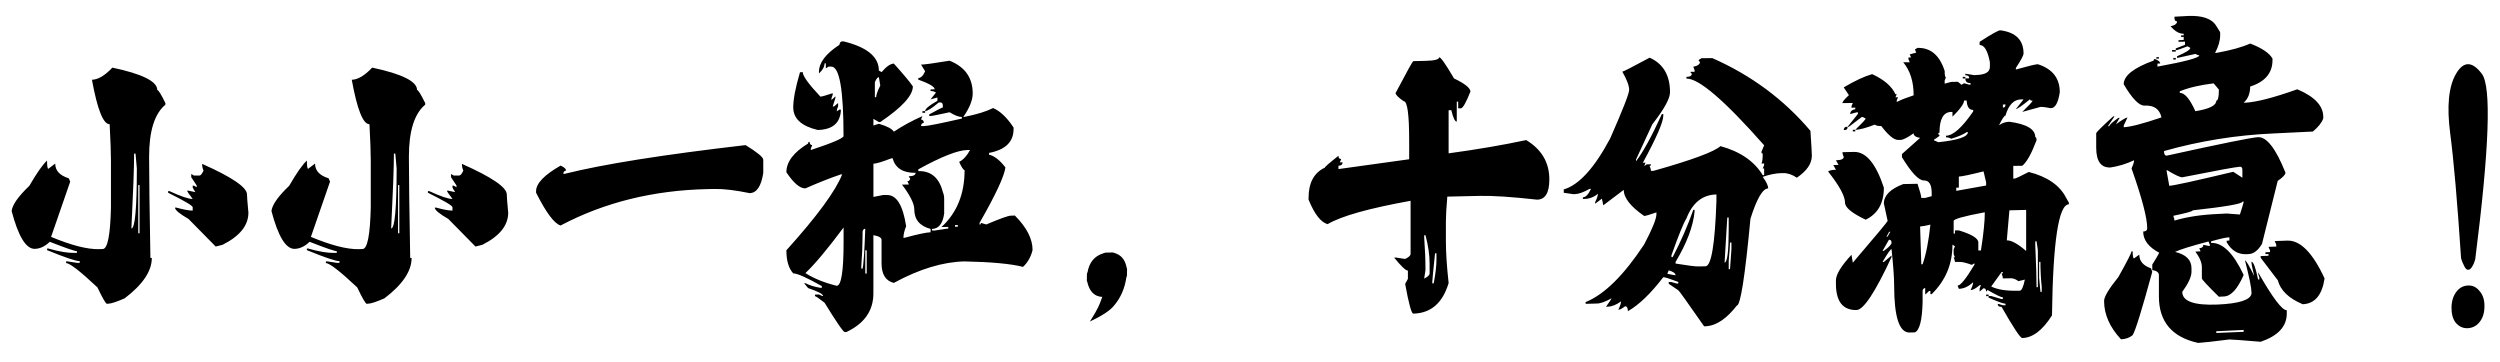 <svg xmlns="http://www.w3.org/2000/svg" width="214mm" height="31mm" viewBox="0 0 214 31"><g aria-label="让她那里水流不止" style="font-style:normal;font-weight:400;font-size:13.976px;line-height:1.25;font-family:sans-serif;letter-spacing:0;word-spacing:0;fill:#000;fill-opacity:1;stroke:none;stroke-width:.349"><g aria-label="小小一粒，十分满意！" style="font-style:normal;font-weight:400;font-size:10.583px;line-height:1.25;font-family:sans-serif;letter-spacing:0;word-spacing:0;fill:#000;fill-opacity:1;stroke:none;stroke-width:.092"><path d="M9.783 282.777v1.726h.057v-1.726zm2.795-.76q1.964.713 1.964 1.096 0 .124.062.65 0 .688-1.132 1.153l-.3.062-1.188-.987q-.594-.279-.594-.408h.057q.475.108.718.108v-.124q-.02-.087-1.075-.516v-.057h.062q.75.284 1.013.279-.243-.258-.243-.295h.062l.3.052q-.119-.145-.119-.176v-.056h.057l.119.056v-.062l-.238-.294v-.119l.119.057h.238q.087-.005.18-.181-.062-.103-.062-.238zm-2.976-.367q0 .708-.119 2.682.238-.005.238-2.15l-.057-.532zm-.951-3.08q1.964.341 1.964.801.077 0 .356.47v.057q-.713.486-.713 1.86 0 1.014.057 3.628h.062q0 .708-1.189 1.447-.537.192-.718.192l-.057.005q-.077-.005-.418-.59-1.137-.873-1.37-.868v-.062h.062l.414.052h.119v-.062q-.238.005-1.427-.393v-.057h.057q.718.166 1.132.155H7.1v-.062q-.13.005-1.189-.335-.315.248-.656.253-.574.01-1.013-1.354.047-.336.775-.904.491-.693.775-.905 0 .295.057.295l.3-.186q0 .377.594.527l.062.119-.837 1.979q1.318.45 2.088.44l.175-.006q.316-.005.357-1.493v-1.664q0-.419-.057-1.313-.418.01-.775-1.592.398-.005.894-.434zM21.152 282.777v1.726h.056v-1.726zm2.795-.76q1.964.713 1.964 1.096 0 .124.062.65 0 .688-1.132 1.153l-.3.062-1.188-.987q-.594-.279-.594-.408h.057q.475.108.718.108v-.124q-.02-.087-1.075-.516v-.057h.062q.75.284 1.013.279-.243-.258-.243-.295h.062l.3.052q-.12-.145-.12-.176v-.056h.058l.119.056v-.062l-.238-.294v-.119l.119.057h.237q.088-.005.181-.181-.062-.103-.062-.238zm-2.976-.367q0 .708-.12 2.682.239-.005.239-2.15l-.057-.532zm-.951-3.08q1.964.341 1.964.801.077 0 .356.47v.057q-.713.486-.713 1.86 0 1.014.057 3.628h.062q0 .708-1.189 1.447-.537.192-.718.192l-.057.005q-.077-.005-.418-.59-1.137-.873-1.37-.868v-.062h.062l.414.052h.118v-.062q-.237.005-1.426-.393v-.057h.057q.718.166 1.132.155h.119v-.062q-.13.005-1.189-.335-.315.248-.656.253-.574.01-1.013-1.354.046-.336.775-.904.49-.693.775-.905 0 .295.057.295l.3-.186q0 .377.594.527l.062.119-.837 1.979q1.318.45 2.088.44l.175-.006q.315-.005.357-1.493v-1.664q0-.419-.057-1.313-.419.01-.775-1.592.398-.005.894-.434zM36.36 281.345q.765.383.775.522v.476q-.134.713-.594.723-.94-.16-1.55-.15l-.295.005q-3.56.062-6.429 1.303-.408-.093-1.074-1.173v-.057q0-.414 1.074-.915.238.088.238.176-.119.02-.119.119h.057q2.517-.517 7.917-1.029zM41.6 285.113v.832h.062v-.832zm-.119-.652v.12q0 .475-.057 1.131v.057h.057q.062-.181.119-1.432-.119.021-.119.124zm4.046-.253v.062l.124-.005v-.057zm-6.547 1.721q.553.29 1.37.455.3-.005.3-1.55v-.538q-1.055 1.158-1.67 1.633zm2.976-3.917v1.189l.42-.068h.175q.625-.01.837 1.117-.119.237-.119.418l.057-.005q.863-.191 1.132-.196v-.12q-.714-.154-.714-.702 0-.3-.537-.884l.3-.005-.062-.118q.119 0 .119-.12-.057 0-.057-.056.294-.005.294-.124-.826.01-1.007-.522l-.062.005q-.584.186-.776.191zm1.964.202v.062q.837-.016 1.075.754.057.103.057.238v.532q-.093.537-.532.548v.057h.118l.595-.073v-.057l-.3.005q1.013-.76 1.013-2.04-.083-.006-.238-.295.269-.109.476-.424h-.12q-.63.01-2.144.692zm-1.901-3.122v.538h.056q0-.12.181-.419l-.062-.3q-.082 0-.175.181zm-3.277-.356.12-.005q0 .206.774.878.088 0 .538-.124v.057q-.062.119-.062.18.03 0 .18-.123v.062l-.118.3h.056l.181-.124v.118q-.062.114-.062.181l.12-.062h.061v.057q-.067.656-1.013.672-1.07-.207-1.07-.811 0-.435.295-1.256zm1.845-1.106h.062q1.545.31 1.545 1.044l.12.057q.31-.3.536-.305.636.578.832.816 0 .491-1.426 1.277h-.062l-.238-.114v.238l.238-.062q.538.129.656.284.553-.305 1.251-.558l-.062.119q.124.02.124.118-.124.021-.124.12h.124q.258-.006 1.664-.27v-.056q-.201 0-.537-.17-.745.134-.832.134H44.4v-.057q.548-.248.594-.248v-.062q0-.12-.119-.12l-.062.006q-.444.305-.594.305 0-.12.537-.367v-.119l-.3.067.238-.243q-.103-.057-.237-.057v-.056l.18-.005q0-.135-.718-.347v-.056q.176-.005.3-.243l-.18-.238q.21 0 1.25-.14 1.012.331 1.012 1.174 0 .356-.413.842l.057-.005q.8-.13 1.25-.315.466.165.894.697v.057q0 .687-1.074.853v.062q.361.072.718.46-.083.485-1.132 1.984v.062q.057 0 .057-.062l.238.057q.904-.315 1.075-.315l.175-.005q.775.635.775 1.235-.108.367-.418.604-.786-.165-2.558-.196-1.426.026-3.096.77-.537-.109-.537-.703v-.837q0-.119-.357-.17v2.082q0 .935-1.188 1.39h-.062q-.093.005-.889-1.054-.367-.233-.418-.233v-.056l.175-.005q.12.056.181.056 0-.103-.656-.284l-.176-.176h.057q.269.114.656.166h.062v-.062q-.997-.46-1.25-.455-.3-.269-.3-.827 2.015-1.83 2.44-2.718h-.058q-.692.191-1.55.501-.357.005-.832-.578 0-.559.95-1.029 0-.062.063-.062.015.12.119.12l-.062.118v.057q1.42-.383 1.431-.502 0-2.496-.537-2.485h-.12l-.118.062v-.181l-.057.005q0 .176-.243.357v-.057q0-.491.894-.967.02-.118.12-.124zm3.633 2.496v.062H44.1v-.057zM52.442 285.19l.067.02q.413.099.517.481l.03.093-.005.248-.025.047q-.104.605-.559 1.033-.263.254-1.038.553.284-.372.361-.511.083-.14.181-.372-.516-.021-.656-.538l-.02-.036.005-.248q.015-.057.025-.057.114-.532.672-.677l.109-.03zM66.534 285.221q-.12.951-.12 1.018v.057h.063q.119-.527.119-.837v-.238zm-.476-.646v.062q.057.651.057 1.132v.057l-.057.3q.238-.094.238-.187v-.356q0-.455-.18-1.008zm.657-6.377q.108 0 .65.76.693.269.72.465-.29.6-.42.605h-.118v-.238h-.062v.713q-.12.005-.238-.408h-.119v1.545q1.86-.207 3.395-.475 1.013.5 1.013 1.41 0 .719-.537.724-1.654-.15-2.501-.135l-1.427.026q-.062.594-.062.894v.713q0 .6.12 1.489-.394 1.074-1.546 1.095-.119.005-.357-1.064l.12-.181v-.295q-.14 0-.6-.465l.062-.005.418.052q.238-.093.238-.181v-1.902q-2.734.403-3.633.837-.444-.103-.832-.878v-.062q0-.811.713-1.085 0-.042.595-.424 0 .119.119.114l-.057.124.119-.005q0 .119-.181.124v.119l3.095-.352v-.656q0-1.426-.238-1.421-.356-.202-.356-.295.734-1.142.775-1.142l.532-.01q.6-.01.6-.13zM76.76 285.83l-.061.125q.315.052.361.052 0-.104-.3-.176zm2.683-.996q0 .129-.057.656v.3l.057-.005.062-.714v-.237zm-.12-.894-.118 1.612q.18-.005.18-1.194v-.418zm-2.444 1.353v.062h.057q.538-.847.9-1.69h.056v.063q-.093.79-.832 1.803v.057q.801.108 1.013.103l.295-.005q.382-.005.48-2.335v-.238q-.914.015-1.312.858-.197.258-.657 1.323zm-.956-7.08q.894.326.894 1.241 0 .336-.775 1.147l-.713 1.261v.062q.455-.48 1.132-1.69h.062v.057q0 .341-.894 1.685h.119l-.062.119.119-.062h.18q0 .056-.062.056.062.12.062.181l.12-.005q2.506-.578 2.919-.883 1.292.289 1.85 1.038h.062v-.237h-.062l.062-.12v-.061l-.119.005q.057-.073.057-.362-.057.005-.057-.057l.119-.237q-2.589-2.403-3.4-2.388v-.062q.237 0 .237-.119-.056 0-.056-.062h.175v-.062l-.057-.119q.295-.046.295-.18-.057 0-.057-.063l.119-.062.475-.005q2.553.92 4.295 2.605.062.75.062.894 0 .419-.657.785-.304-.17-.599-.165h-.057q-.387.005-.837.134.238.264.238.414-.357.005-.775 1.085-.357 3.106-.595 3.111-.661.692-1.312.739l-.12.005q-1.105-1.297-1.13-1.292l-.42-.232v-.062h.12l.237.056.062-.005v-.056q-.548-.17-.656-.17-.827.883-1.55 1.219 0-.176-.124-.176-.192.124-.295.124.119-.196.119-.3-.305.186-.6.191h-.056q.237-.268.237-.3-.403.187-.656.187l-.475.01v-.062q1.23-.408 2.563-2.067.537-.832.537-1.085v-.062q-.45.129-.537.129-.894-.506-.894-.935l-.894.553-.062-.238-.295.18v-.056q.119-.196.119-.3-.253.181-.6.186h-.056v-.057q.186-.005.356-.304h-.062q-.403.186-.656.19h-.057l-.418-.05v-.12q.997-.238 2.03-1.824.832-1.545.832-1.741 0-.228-.3-.652.058 0 1.194-.5zM90.651 286.7h.109v.05h.113l.455.11.057-.006v-.057q-.109.005-.682-.268 0 .057-.052.057 0-.114-.114-.114l-.17.119v-.114l.057-.114h-.057q-.253.176-.398.176.114-.186.114-.284-.3.232-.626.238l-.056-.114q.19 0 .739-.75v-.051l-.114.057q-.367-.109-.512-.104h-.227q0-.057-.057-.165h.057l-.057-.114v-.17l.057-.114-.109-.057q0 1.044-.91 1.773h-.056v-.114h-.057q-.14.119-.17.119v-.227q-.114.02-.114.113v.398q-.031.966-.336 1.08l-.227.005q-.682.016-.682-1.685 0-.418-.114-1.302-.067 0-.393.46h.057l.336-.232v.056q-1.07 1.887-1.53 1.897-.904.015-.904-.946v-.113q0-.32.682-.92l.057.284q1.524-1.457 1.524-1.499l-.165-.62q0-.434.848-.697l.625-.01q.165.408.165.506h.17l.285-.062v-.114q0-.455-.341-.45-.336.005-.961-.832v-.113l.795-.579q-.284-.036-.284-.165-.398.232-.568.237h-.114q-.263.005-.734-.496-.19.005-.284-.051-.568.18-.853.186.455-.362.455-.403-.108-.057-.17-.057l-.564.351h-.056l.45-.46v-.057h-.058l-.279.062q0-.14.222-.175v-.057l-.165.005v-.057l.057-.114-.455.005q0-.072.284-.284l-.227-.279q.734-.356 1.245-.475.78.294 1.018.718h.057l-.057.114.114-.005-.057.113v.057q.274-.113.74-.238 0-.733-.455-1.183h.284l-.057-.114v-.056l.114-.005-.057-.109.284-.062-.057-.114.114-.056q.858-.016 1.188.826 0 .228.057.228l-.057.113v.114l.285-.062.279-.005q.03 0 .17.109l.114-.057.227.052h.057v-.057q-.227.005-.227-.166l.17-.005q0-.113-.17-.108v-.057l.398.052.056-.005q.62-.01.62-.29v-.17q-.144-.62-.449-.615v-.114q.775-.413.904-.413 1.018.108 1.018.832 0 .098-.336.517v.056q.807-.186.962-.19.96.252.96 1.002-.103.568-.392.573-.315-.051-.455-.046l-.795.18q.454-.361.454-.402-.113.005-.113-.052-.522.346-.62.351l.335-.346h-.113q-.476.01-.677.579-.073 0-.285.346.207-.119.455-.124 1.132.124 1.132.548.057 0 .057.114-.336.728-.625.914l-.393.005v.455h.057q.056 0 .62-.238 1.224.253 1.643.936l.114.165v.057q-.677.01-.74 3.979-.62.8-1.301.811-.125.005-.905-1.116-.17.005-.17-.109.03 0 .227.052h.114v-.057q-.14 0-.74-.217v-.057l-.108.005zm.677-.807-.455.517q.414.165 1.137.15h.109q.129 0 .227-.398l-.279.056q-.186-.108-.34-.103l-.342.005q0-.062-.057-.17.057 0 .057-.057zm1.643-.367v.568l.057.507h.057v-.17q-.057-.445-.057-.905zm-.17-.734v.114q.057 1.044.057 1.53l.057-.005v-1.303q0-.041-.057-.336zm-6.403-.057-.279.398h.057q.336-.201.336-.29 0-.113-.114-.108zm0-.284q0 .031-.108.17h.051l.114-.17zm1.364-.191q0 .046.052 1.354h.057q.227-.527.341-1.421-.31.062-.45.067zm1.468-.196v.45h.057v-.114h.17q.853.211.853.434v.284h.114q.17-.889.17-1.364l-.056.005q-1.308.201-1.308.304zm2.44-.383-.114 1.075q.3-.005.847.382v-1.472zm-2.213-1.209v.398h-.113v.114l1.307-.192v-.113l-.113-.393q-.879.18-1.08.186zm-5.095-.873.512-.01q.78-.011 1.302 1.28 0 .833-.796 1.148-.904-.351-.904-.61 0-.351-.74-1.116.089-.062.342-.062l-.114-.17.228-.005-.114-.166q.341-.005.341-.119-.057-.108-.057-.17zm7.023-1.706v.109q.114 0 .114-.114zm-1.7-.144q0 .17-.507.578v-.17h-.056q-.512.01-.512.744-.057 0-.057.057.057 0 .057.057-.186.118-.227.118v.057q.062 0 .17.052 1.302-.109 1.302-.362H89.8q-.202.119-.677.238-.104-.052-.228-.052v-.057q.465-.005 1.189-.868v-.057q-.264.005-.284-.335zm-.057-.848h.114v.057h-.114zm-5.038 1.788q0 .114-.114.114h-.057q.016-.109.114-.114zm.335.109v.056h-.108v-.056zM100.723 288.012v.062l1.199-.042v-.067zm-3.71-2.863h.051q0 .258.062.253l.228-.134q0 .346.511.49l.057.125q-.682 2.046-.858 2.268-.201.14-.511.15-.74-.651-.74-1.375 0-.222.626-.857.574-.838.574-.92zm6.268-.367.543-.016q.857-.03 1.638 1.354-.16.894-.956.925-.915-.315-1.09-.858l-.75-.806v-.062l.341-.01v-.062h-.134v-.062l.201-.01v-.062l-.067-.124.341-.01v-.068zm-4.44-.904q.053.113.053.17.816-.201 1.943-.238l.34-.015.58.036q.165-.413.165-.465l-.057.005q0 .114-2.17.31 0 .052-.853.196zm-.288-1.644v.057l.113.512q.28-.01 2.801-.502l.398.212v-.284q0-.114-.109-.109-.248.01-2.521.378-.155 0-.682-.264zm.573-2.816v.057q.315-.01.682.656.915-.119.915-.377.114 0 .114-.398l-.228-.222q-.894.087-1.483.284zm-.284-1.194h.108v.057h-.108zm-.744-.026.113-.005v.057h-.113zm2.34 6.765v-.057l-.056-.109q-1.132.243-1.463.373.719.14.719.583v.13q0 .263-.403.718 0 .506 1.545.455 1.4-.052 1.483-.383v-.062q0-.227-.284-1.137.067-.005.403.559-.12-.393-.12-.512.13 0 .29.636h.057v-.073q-.057-.113-.057-.186.956 1.375 1.256 1.36v.123q0 .688-1.142 1.008-1.214-.083-1.37-.083-1.038.109-1.369.124-1.715-.31-1.715-1.664v-.764q0-.145-.29-.181v-.197q.227-.294.305-.423-.703-.305-.703-.76.176-.005.176-.119 0-.553-.687-2.144.113-.192.113-.29-.496.191-1.028.258-.63.026-.63-.713v-.511q0-.052.744-.605h.056l-.289.352h.062q0-.068.398-.3h.057l-.166.232q.409-.243.507-.243l-.165.285v.062q.444-.016 1.653-.352-.124-.45-.744-.423-.351.01-.91-.765 0-.46 1.313-.848 0-.057.057-.057.227.078.227.16l-.119.006v.108q1.83-.274 1.83-.403-.062 0-.17-.052l-.74.135-.062.01v-.062q.58-.201.58-.3l-.12-.056q-.429.134-.46.134h-.057v.057h-.165v-.057h.165v-.057l.404-.13v-.113l-.285.005v-.057l.228-.01v-.108h-.114v-.057h.114v-.057q-.29.005-.574-.269.284-.046.284-.175-.113 0-.113-.114v-.052l.573-.026q.967-.036 1.256.357l.17.222v.109q0 .29-.222.635h.052q.972-.144 1.483-.336.765.238.977.538v.057q0 .692-.977.945 0 .372-.284.58h.057q.728-.027 2.289-.481 1.137.392 1.137.987v.056q-.098.228-.455.47l-1.716.068q-2.45.088-4.795.63v.057q.015.109.114.109 3.58-.646 4-.662.568-.02 1.198 1.271 0 .104-.34.295l-.688 2.258q-.264.352-.574.362l-.108.005q-.548.02-.863-.429v-.052l.119-.01v-.114q-.212.005-.801.145v.057q.754-.026 1.426 1.147-.403.754-.858.77l-.227.01q-.745-.6-.745-.656v-.403q0-.243-.284-.558l.228-.01-.057-.109q.175-.01.175-.124zm-1.643.29q.026.004.052.004zM111.756 286.373q.29-.005.486.197.227.207.217.563-.005.357-.238.574-.207.191-.512.196-.3.005-.511-.201-.186-.192-.181-.559.015-.346.232-.563.197-.201.507-.207zm.3-.935q-.047.145-.135.259-.082.113-.17.113-.088.01-.166-.113-.108-.166-.15-.305-.242-3.008-.475-4.465-.233-1.457.258-2.14.491-.682 1.127.005.636.688-.29 6.646z" style="font-style:normal;font-variant:normal;font-weight:400;font-stretch:normal;font-size:10.583px;font-family:HanyiSentyPagoda;-inkscape-font-specification:&quot;HanyiSentyPagoda, Normal&quot;;font-variant-ligatures:normal;font-variant-caps:normal;font-variant-numeric:normal;font-feature-settings:normal;text-align:start;writing-mode:lr-tb;text-anchor:start;stroke-width:.092" transform="matrix(1.956 0 0 2.39 -7.301 -659.994)"/></g></g></svg>